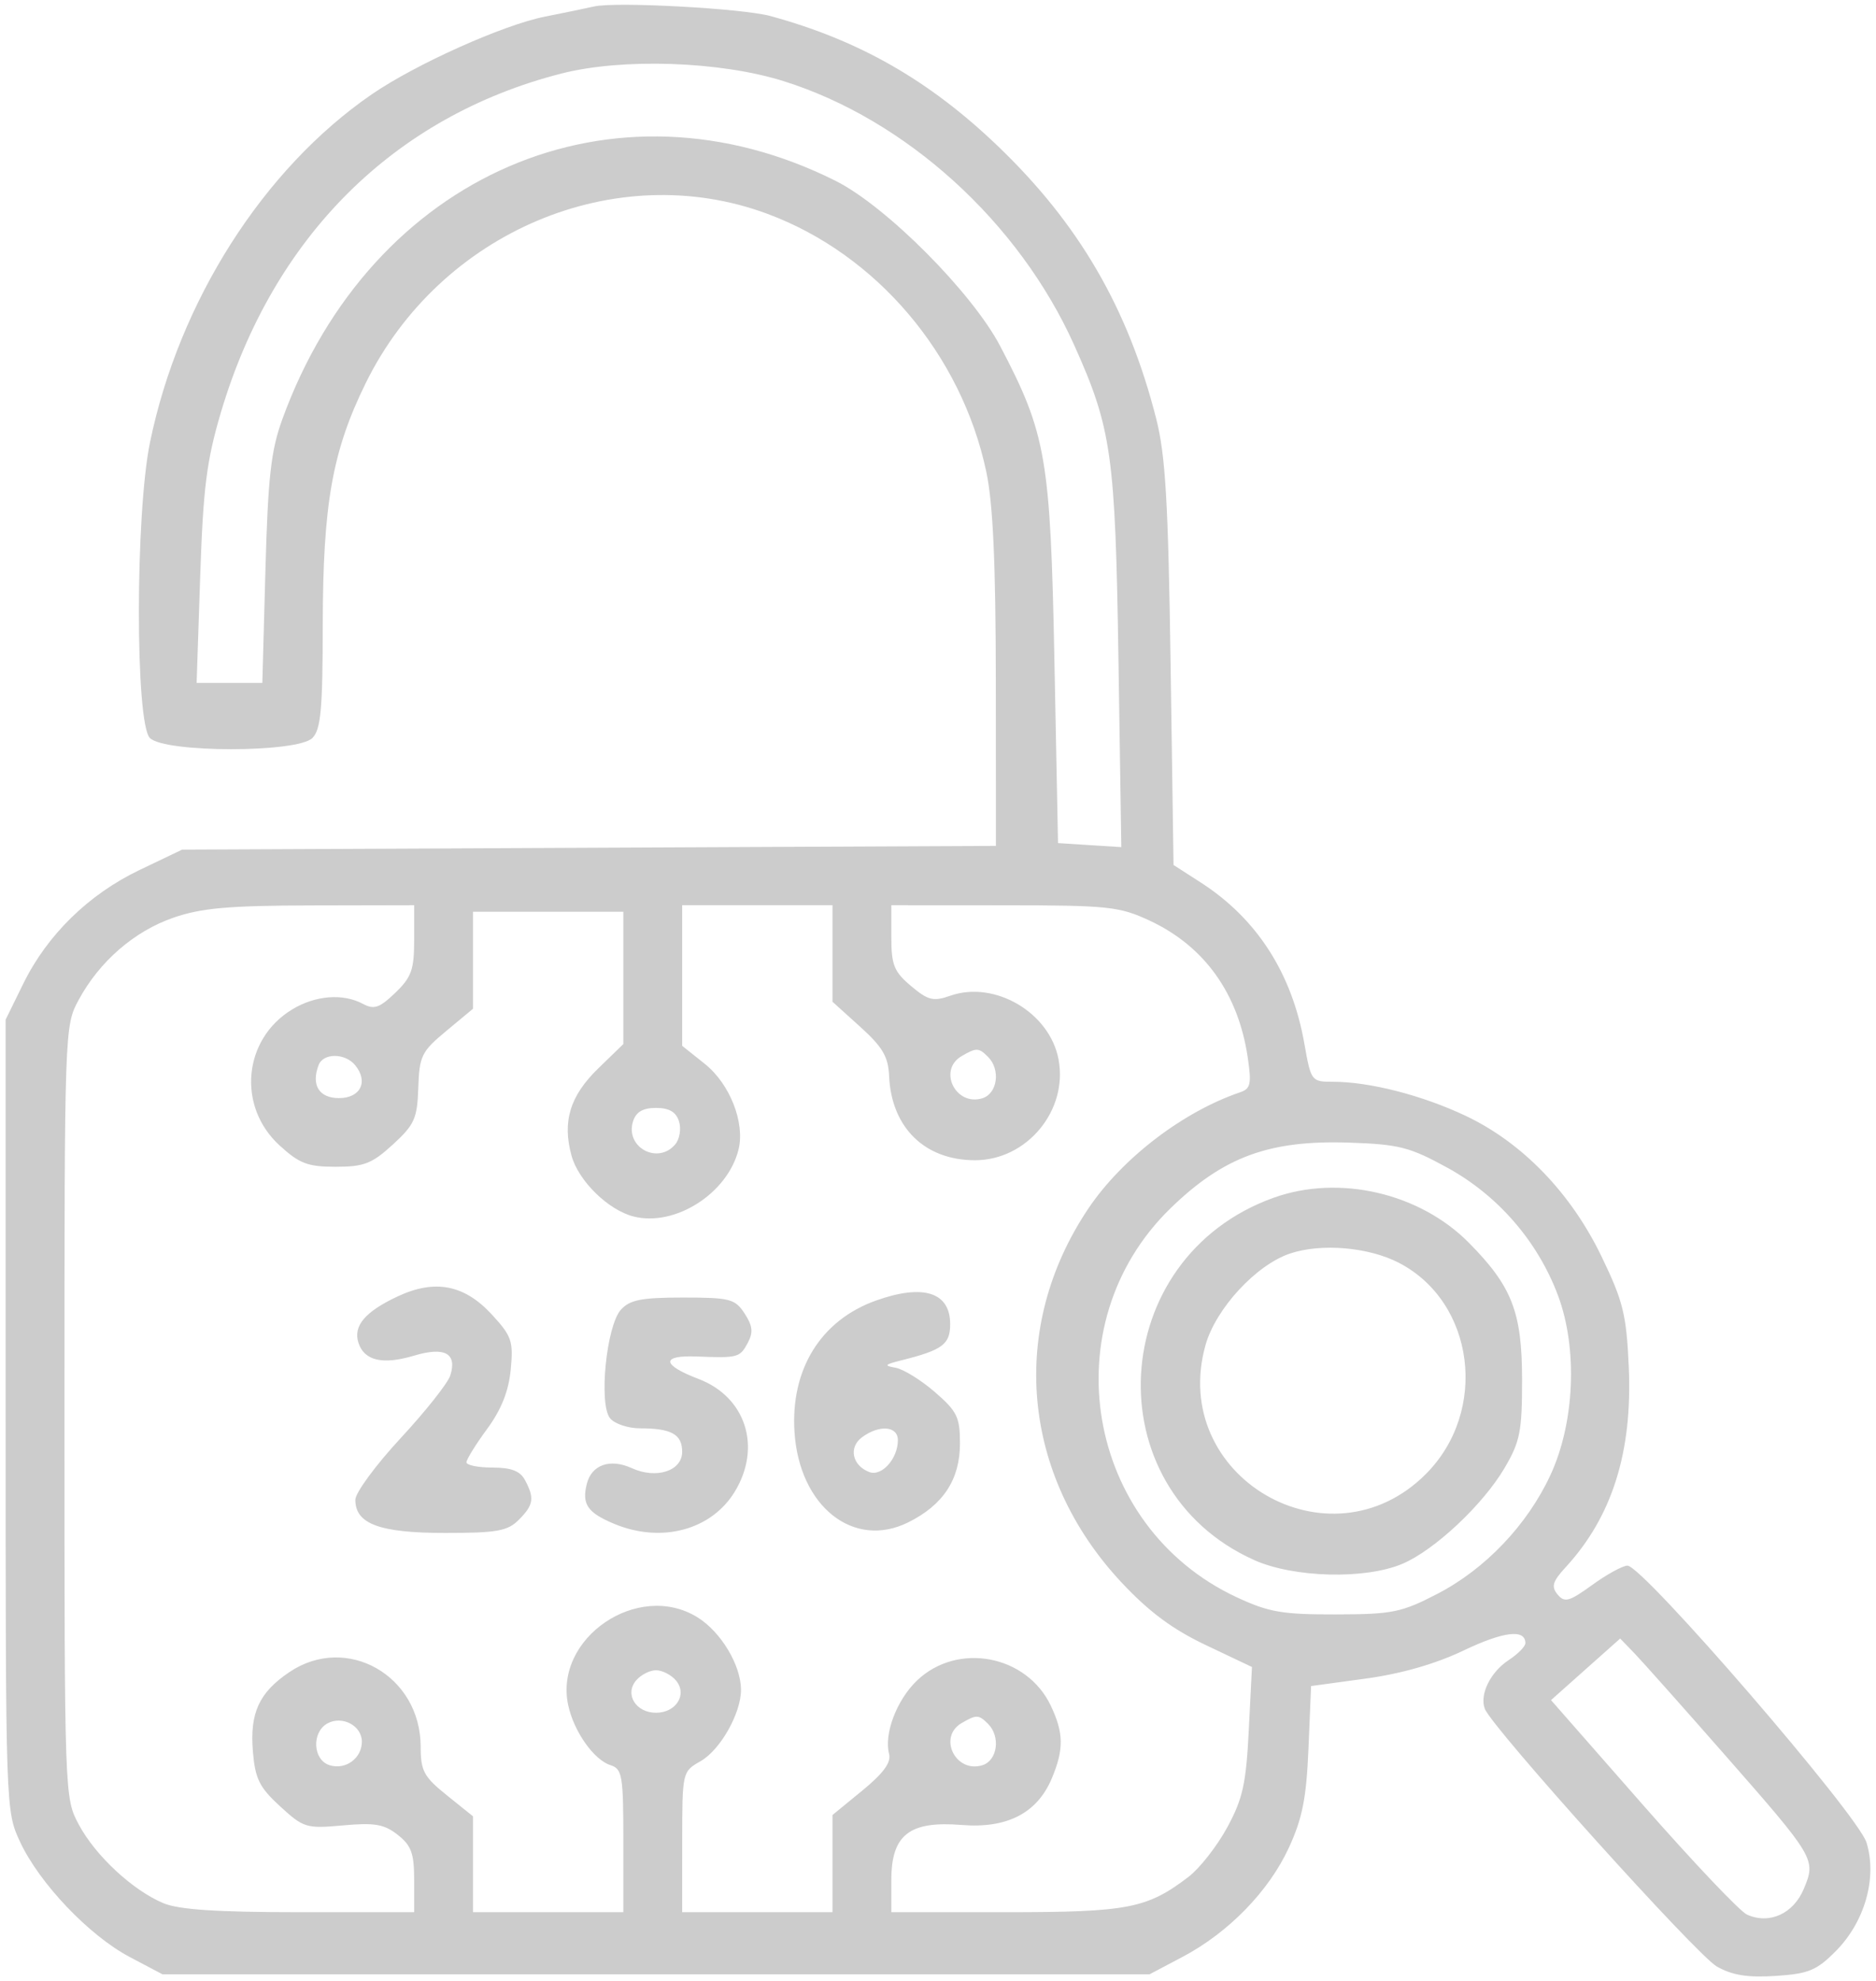 <svg width="287" height="303" viewBox="0 0 287 303" fill="none" xmlns="http://www.w3.org/2000/svg">
<path fill-rule="evenodd" clip-rule="evenodd" d="M90.861 0.993C89.761 1.247 86.386 1.947 83.361 2.546C76.954 3.817 63.552 9.832 56.841 14.45C40.288 25.839 27.393 46.077 22.949 67.644C20.689 78.613 20.677 110.609 22.932 112.865C25.214 115.146 45.508 115.146 47.79 112.865C49.083 111.571 49.364 108.518 49.378 95.615C49.399 77.088 50.838 68.977 55.95 58.591C67.346 35.432 94.18 24.111 117.356 32.684C134.064 38.864 147.082 54.185 150.888 72.149C151.918 77.01 152.331 86.091 152.344 104.15L152.361 129.364L90.111 129.65L27.861 129.936L21.361 133.044C13.562 136.774 7.237 142.953 3.566 150.429L0.861 155.936V216.436C0.861 276.824 0.865 276.945 3.079 281.695C6.029 288.023 13.643 296.013 19.841 299.286L24.861 301.936H100.361H175.861L180.895 299.279C187.933 295.564 194.101 289.238 197.168 282.591C199.248 278.083 199.858 275 200.177 267.393L200.577 257.85L208.935 256.71C214.376 255.968 219.597 254.471 223.892 252.421C230.029 249.492 233.361 249.094 233.361 251.29C233.361 251.794 232.212 252.959 230.807 253.879C228.009 255.712 226.324 259.148 227.153 261.327C228.255 264.22 259.593 299.017 262.655 300.747C265.026 302.086 267.372 302.459 271.662 302.18C276.694 301.851 277.914 301.346 280.865 298.369C285.306 293.888 287.206 287.15 285.544 281.773C284.235 277.534 251.332 239.436 248.981 239.436C248.255 239.436 245.829 240.763 243.591 242.385C240.061 244.941 239.357 245.136 238.288 243.848C237.282 242.636 237.513 241.866 239.549 239.65C246.645 231.926 249.761 222.021 249.178 209.042C248.817 201.021 248.321 199.009 245.012 192.155C240.309 182.412 232.861 174.717 224.167 170.619C217.523 167.487 209.511 165.436 203.919 165.436C200.625 165.436 200.559 165.347 199.545 159.589C197.65 148.83 192.279 140.484 183.697 134.963L179.533 132.284L179.085 101.61C178.723 76.773 178.304 69.626 176.887 64.051C172.588 47.143 165.034 34.166 152.55 22.239C142.088 12.243 131.387 6.14 117.861 2.452C113.558 1.279 94.154 0.23 90.861 0.993ZM119.861 12.403C138.619 18.281 155.883 33.958 164.345 52.799C170.062 65.527 170.629 69.552 171.105 100.745L171.544 129.553L166.703 129.245L161.861 128.936L161.308 100.936C160.698 70.05 160.061 66.36 153.018 52.936C148.711 44.727 135.589 31.55 127.861 27.672C93.895 10.628 56.798 26.612 43.175 64.161C41.452 68.912 40.996 72.995 40.607 87.186L40.134 104.436H35.108H30.081L30.625 88.186C31.079 74.65 31.605 70.465 33.778 63.129C41.737 36.249 60.254 17.805 85.861 11.252C95.234 8.853 110.14 9.358 119.861 12.403ZM63.361 143.749C63.361 148.305 62.948 149.457 60.463 151.839C58.05 154.15 57.223 154.433 55.528 153.526C52.455 151.881 48.23 152.219 44.66 154.396C37.198 158.945 36.254 169.2 42.748 175.152C45.805 177.954 47.07 178.436 51.361 178.436C55.687 178.436 56.909 177.96 60.103 175.033C63.416 171.997 63.835 171.062 63.992 166.353C64.155 161.484 64.485 160.812 68.265 157.673L72.361 154.27V146.853V139.436H83.861H95.361V149.553V159.67L91.516 163.401C87.195 167.595 85.995 171.526 87.439 176.755C88.503 180.61 93.07 185.074 96.945 186.046C103.281 187.637 111.296 182.528 112.978 175.827C114.007 171.725 111.669 165.767 107.825 162.7L104.361 159.936V149.186V138.436H115.861H127.361V145.82V153.203L131.611 157.041C135.016 160.117 135.892 161.604 136.018 164.527C136.357 172.424 141.46 177.436 149.163 177.436C157.104 177.436 163.408 169.83 161.942 162.018C160.599 154.858 152.19 149.906 145.397 152.274C142.774 153.188 141.99 152.995 139.372 150.791C136.777 148.608 136.361 147.58 136.361 143.347V138.436L153.611 138.446C169.569 138.455 171.236 138.63 175.868 140.787C184.236 144.684 189.419 151.896 190.878 161.674C191.488 165.769 191.331 166.499 189.723 167.045C180.977 170.014 171.673 177.136 166.507 184.816C154.245 203.043 156.241 225.614 171.564 241.994C175.768 246.488 179.364 249.161 184.462 251.581L191.531 254.936L191.044 264.621C190.633 272.802 190.119 275.11 187.735 279.491C186.182 282.343 183.526 285.733 181.833 287.025C175.475 291.875 172.578 292.436 153.893 292.436H136.361V287.509C136.361 280.6 139.12 278.443 147.124 279.095C154.082 279.662 158.696 277.271 160.921 271.946C162.775 267.511 162.737 265.031 160.755 260.853C157.064 253.075 146.465 251.088 140.279 257.015C137.178 259.986 135.214 265.157 136.018 268.234C136.358 269.533 135.147 271.19 131.931 273.825L127.361 277.57V285.003V292.436H115.861H104.361L104.367 281.686C104.374 270.955 104.378 270.933 107.18 269.34C110.187 267.63 113.361 262.031 113.361 258.436C113.361 254.662 110.294 249.558 106.688 247.329C97.614 241.721 84.705 250.515 86.929 260.79C87.799 264.813 90.852 269.14 93.387 269.944C95.194 270.518 95.361 271.497 95.361 281.503V292.436H83.861H72.361V285.103V277.771L68.361 274.556C64.841 271.727 64.361 270.838 64.357 267.139C64.348 256.249 53.032 249.814 44.273 255.716C39.63 258.846 38.195 261.968 38.69 267.874C39.039 272.045 39.687 273.346 42.857 276.252C46.447 279.542 46.865 279.668 52.473 279.16C57.32 278.72 58.771 278.97 60.848 280.605C62.925 282.238 63.361 283.437 63.361 287.509V292.436H45.829C33.216 292.436 27.373 292.05 25.006 291.061C20.312 289.1 14.603 283.798 12.052 279.031C9.868 274.95 9.861 274.739 9.861 215.936C9.861 157.359 9.877 156.907 12.023 152.936C15.216 147.03 20.539 142.412 26.544 140.338C30.805 138.866 34.987 138.495 47.611 138.469L63.361 138.436V143.749ZM151.161 161.636C153.094 163.569 152.603 167.224 150.313 167.951C146.213 169.253 143.43 163.66 147.111 161.516C149.383 160.193 149.728 160.203 151.161 161.636ZM54.321 162.888C56.403 165.397 55.166 167.936 51.861 167.936C48.809 167.936 47.573 165.931 48.745 162.878C49.46 161.015 52.771 161.021 54.321 162.888ZM103.876 171.484C104.234 172.61 103.984 174.185 103.321 174.984C100.658 178.193 95.587 175.452 96.846 171.484C97.302 170.048 98.352 169.436 100.361 169.436C102.37 169.436 103.42 170.048 103.876 171.484ZM221.407 178.569C229.158 182.815 235.237 189.825 238.34 198.092C241.393 206.225 240.914 217.584 237.18 225.611C233.639 233.224 227.227 239.953 219.898 243.749C214.391 246.601 213.027 246.877 204.361 246.895C196.145 246.913 194.091 246.556 189.165 244.256C166.047 233.461 160.799 202.542 179.071 184.784C187.178 176.905 194.186 174.331 206.407 174.744C214.019 175.001 215.658 175.419 221.407 178.569ZM194.853 183.172C169.248 192.339 167.346 227.57 191.861 238.579C197.913 241.297 208.851 241.574 214.551 239.155C219.467 237.068 226.873 230.122 230.182 224.494C232.554 220.459 232.86 218.903 232.854 210.936C232.846 200.664 231.303 196.709 224.709 190.05C217.161 182.428 204.851 179.592 194.853 183.172ZM213.996 193.117C225.636 199.131 227.762 215.8 218.118 225.444C203.379 240.182 178.8 225.796 184.421 205.721C185.987 200.13 192.171 193.434 197.371 191.699C202.151 190.104 209.353 190.719 213.996 193.117ZM60.861 198.251C55.865 200.584 54.012 202.761 54.83 205.337C55.707 208.1 58.544 208.761 63.349 207.321C68.042 205.916 69.962 206.968 68.887 210.356C68.516 211.522 65.097 215.838 61.287 219.946C57.478 224.055 54.361 228.295 54.361 229.369C54.361 233.062 58.083 234.436 68.084 234.436C76.028 234.436 77.648 234.149 79.361 232.436C81.63 230.167 81.796 229.118 80.326 226.37C79.57 224.957 78.222 224.436 75.326 224.436C73.145 224.436 71.361 224.075 71.361 223.633C71.361 223.191 72.781 220.899 74.517 218.539C76.693 215.58 77.816 212.759 78.133 209.454C78.552 205.098 78.287 204.328 75.227 201.014C71.028 196.465 66.536 195.601 60.861 198.251ZM134.016 198.895C125.582 201.902 120.934 209.389 121.545 218.984C122.27 230.374 130.575 236.974 138.949 232.815C144.305 230.155 146.861 226.257 146.861 220.748C146.861 216.723 146.424 215.829 143.009 212.878C140.891 211.047 138.191 209.379 137.009 209.173C135.179 208.852 135.305 208.686 137.861 208.047C144.204 206.462 145.361 205.605 145.361 202.493C145.361 197.619 141.251 196.315 134.016 198.895ZM94.992 200.291C92.76 202.758 91.566 214.774 93.341 216.912C94.037 217.75 96.089 218.436 97.902 218.436C102.712 218.436 104.361 219.352 104.361 222.024C104.361 224.954 100.42 226.239 96.672 224.532C93.331 223.01 90.51 223.996 89.769 226.946C88.991 230.045 89.878 231.336 93.951 233.038C101.154 236.048 108.82 234.011 112.401 228.137C116.562 221.315 114.109 213.651 106.882 210.891C101.199 208.721 101.082 207.234 106.611 207.453C112.887 207.702 113.192 207.62 114.397 205.369C115.257 203.761 115.149 202.761 113.909 200.869C112.445 198.635 111.675 198.436 104.493 198.436C98.144 198.436 96.355 198.785 94.992 200.291ZM137.361 220.245C137.361 223.086 134.88 225.849 132.983 225.121C130.36 224.115 129.789 221.328 131.89 219.791C134.543 217.851 137.361 218.084 137.361 220.245ZM263.645 268.114C277.754 284.187 277.846 284.34 275.95 288.878C274.363 292.675 270.694 294.337 267.269 292.808C266.189 292.326 259 284.747 251.294 275.967L237.284 260.002L242.572 255.293L247.861 250.585L249.969 252.76C251.128 253.957 257.282 260.866 263.645 268.114ZM103.431 257.02C105.185 259.133 103.435 261.936 100.361 261.936C97.287 261.936 95.537 259.133 97.291 257.02C98.014 256.149 99.396 255.436 100.361 255.436C101.326 255.436 102.708 256.149 103.431 257.02ZM55.361 266.349C55.361 268.907 52.858 270.728 50.409 269.951C47.86 269.142 47.646 264.935 50.085 263.57C52.333 262.313 55.361 263.907 55.361 266.349ZM151.161 263.636C153.094 265.569 152.603 269.224 150.313 269.951C146.213 271.253 143.43 265.66 147.111 263.516C149.383 262.193 149.728 262.203 151.161 263.636Z" fill="black" fill-opacity="0.2"/>
</svg>
